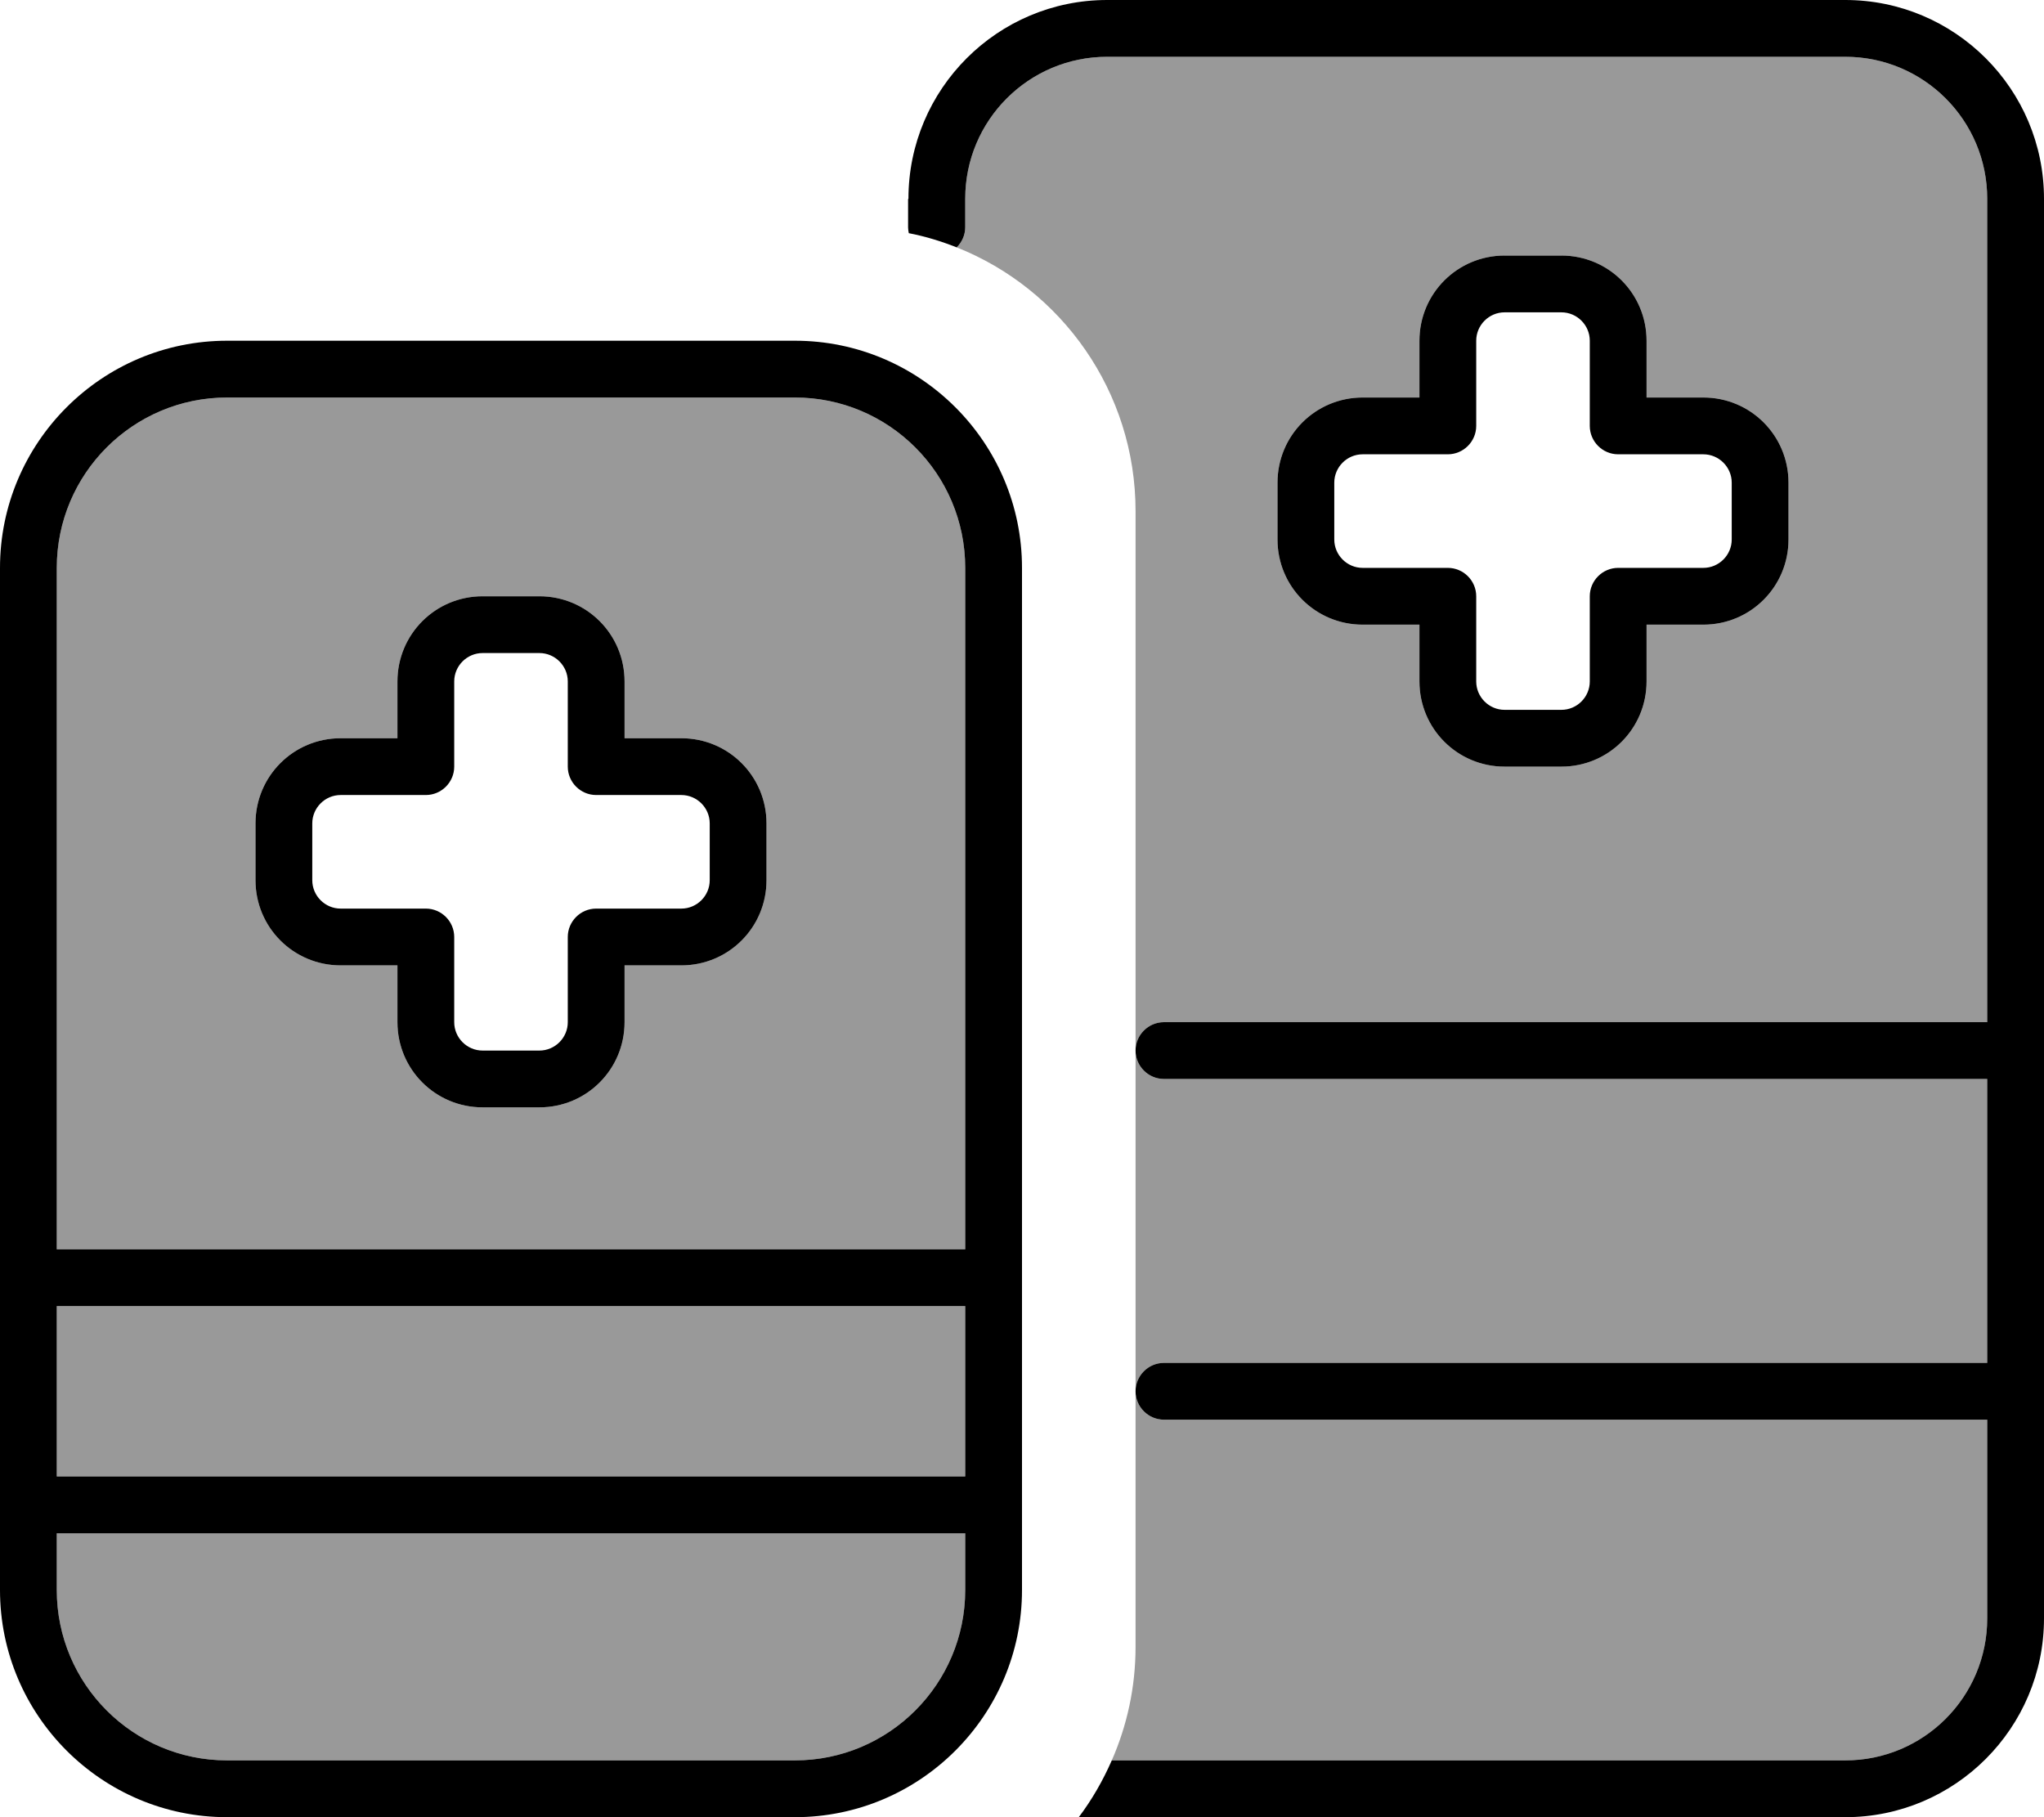 <svg xmlns="http://www.w3.org/2000/svg" viewBox="0 0 576 512"><defs><style>.fa-secondary{opacity:.4}</style></defs><path class="fa-secondary" d="M16 160l0 192 256 0 0-192c0-26.5-21.5-48-48-48L64 112c-26.5 0-48 21.5-48 48zm0 208l0 48 256 0 0-48L16 368zm0 64l0 16c0 26.5 21.5 48 48 48l160 0c26.5 0 48-21.5 48-48l0-16L16 432zM72 232c0-13.3 10.7-24 24-24l16 0 0-16c0-13.3 10.7-24 24-24l16 0c13.3 0 24 10.7 24 24l0 16 16 0c13.3 0 24 10.7 24 24l0 16c0 13.3-10.7 24-24 24l-16 0 0 16c0 13.3-10.7 24-24 24l-16 0c-13.3 0-24-10.7-24-24l0-16-16 0c-13.3 0-24-10.7-24-24l0-16zM269.6 69.7C299.1 81.4 320 110.3 320 144l0 152c0-4.4 3.6-8 8-8l232 0 0-232c0-22.1-17.9-40-40-40L312 16c-22.1 0-40 17.9-40 40l0 8c0 2.2-.9 4.2-2.4 5.7zM313.3 496L520 496c22.1 0 40-17.9 40-40l0-56-232 0c-4.4 0-8-3.6-8-8l0 72c0 11.4-2.4 22.2-6.7 32zM320 296l0 96c0-4.4 3.6-8 8-8l232 0 0-80-232 0c-4.4 0-8-3.6-8-8zm40-160c0-13.3 10.7-24 24-24l16 0 0-16c0-13.3 10.7-24 24-24l16 0c13.3 0 24 10.7 24 24l0 16 16 0c13.3 0 24 10.7 24 24l0 16c0 13.3-10.7 24-24 24l-16 0 0 16c0 13.3-10.7 24-24 24l-16 0c-13.3 0-24-10.7-24-24l0-16-16 0c-13.3 0-24-10.7-24-24l0-16z"/><path class="fa-primary" d="M256 56c0-30.9 25.1-56 56-56L520 0c30.9 0 56 25.1 56 56l0 400c0 30.9-25.1 56-56 56l-216 0c3.7-4.9 6.8-10.3 9.3-16L520 496c22.1 0 40-17.9 40-40l0-56-232 0c-4.4 0-8-3.6-8-8s3.6-8 8-8l232 0 0-80-232 0c-4.4 0-8-3.6-8-8s3.6-8 8-8l232 0 0-232c0-22.1-17.9-40-40-40L312 16c-22.1 0-40 17.9-40 40l0 8c0 2.2-.9 4.2-2.4 5.7c-4.3-1.7-8.8-3.1-13.5-4c-.1-.5-.2-1.1-.2-1.6l0-8zM64 112c-26.5 0-48 21.5-48 48l0 192 256 0 0-192c0-26.5-21.5-48-48-48L64 112zM16 368l0 48 256 0 0-48L16 368zm256 64L16 432l0 16c0 26.5 21.5 48 48 48l160 0c26.5 0 48-21.5 48-48l0-16zM0 160c0-35.3 28.7-64 64-64l160 0c35.3 0 64 28.7 64 64l0 288c0 35.3-28.7 64-64 64L64 512c-35.3 0-64-28.7-64-64L0 160zm112 32c0-13.3 10.7-24 24-24l16 0c13.3 0 24 10.7 24 24l0 16 16 0c13.3 0 24 10.7 24 24l0 16c0 13.3-10.7 24-24 24l-16 0 0 16c0 13.3-10.7 24-24 24l-16 0c-13.3 0-24-10.7-24-24l0-16-16 0c-13.3 0-24-10.7-24-24l0-16c0-13.3 10.7-24 24-24l16 0 0-16zm24-8c-4.4 0-8 3.6-8 8l0 24c0 4.4-3.6 8-8 8l-24 0c-4.4 0-8 3.6-8 8l0 16c0 4.4 3.6 8 8 8l24 0c4.4 0 8 3.6 8 8l0 24c0 4.4 3.6 8 8 8l16 0c4.4 0 8-3.6 8-8l0-24c0-4.4 3.6-8 8-8l24 0c4.4 0 8-3.6 8-8l0-16c0-4.4-3.6-8-8-8l-24 0c-4.4 0-8-3.6-8-8l0-24c0-4.4-3.6-8-8-8l-16 0zM424 72l16 0c13.3 0 24 10.7 24 24l0 16 16 0c13.3 0 24 10.7 24 24l0 16c0 13.3-10.7 24-24 24l-16 0 0 16c0 13.3-10.7 24-24 24l-16 0c-13.3 0-24-10.7-24-24l0-16-16 0c-13.3 0-24-10.7-24-24l0-16c0-13.3 10.7-24 24-24l16 0 0-16c0-13.3 10.7-24 24-24zm-8 24l0 24c0 4.4-3.6 8-8 8l-24 0c-4.4 0-8 3.6-8 8l0 16c0 4.4 3.6 8 8 8l24 0c4.4 0 8 3.6 8 8l0 24c0 4.4 3.6 8 8 8l16 0c4.4 0 8-3.6 8-8l0-24c0-4.4 3.6-8 8-8l24 0c4.4 0 8-3.6 8-8l0-16c0-4.4-3.6-8-8-8l-24 0c-4.4 0-8-3.6-8-8l0-24c0-4.4-3.6-8-8-8l-16 0c-4.4 0-8 3.6-8 8z"/></svg>